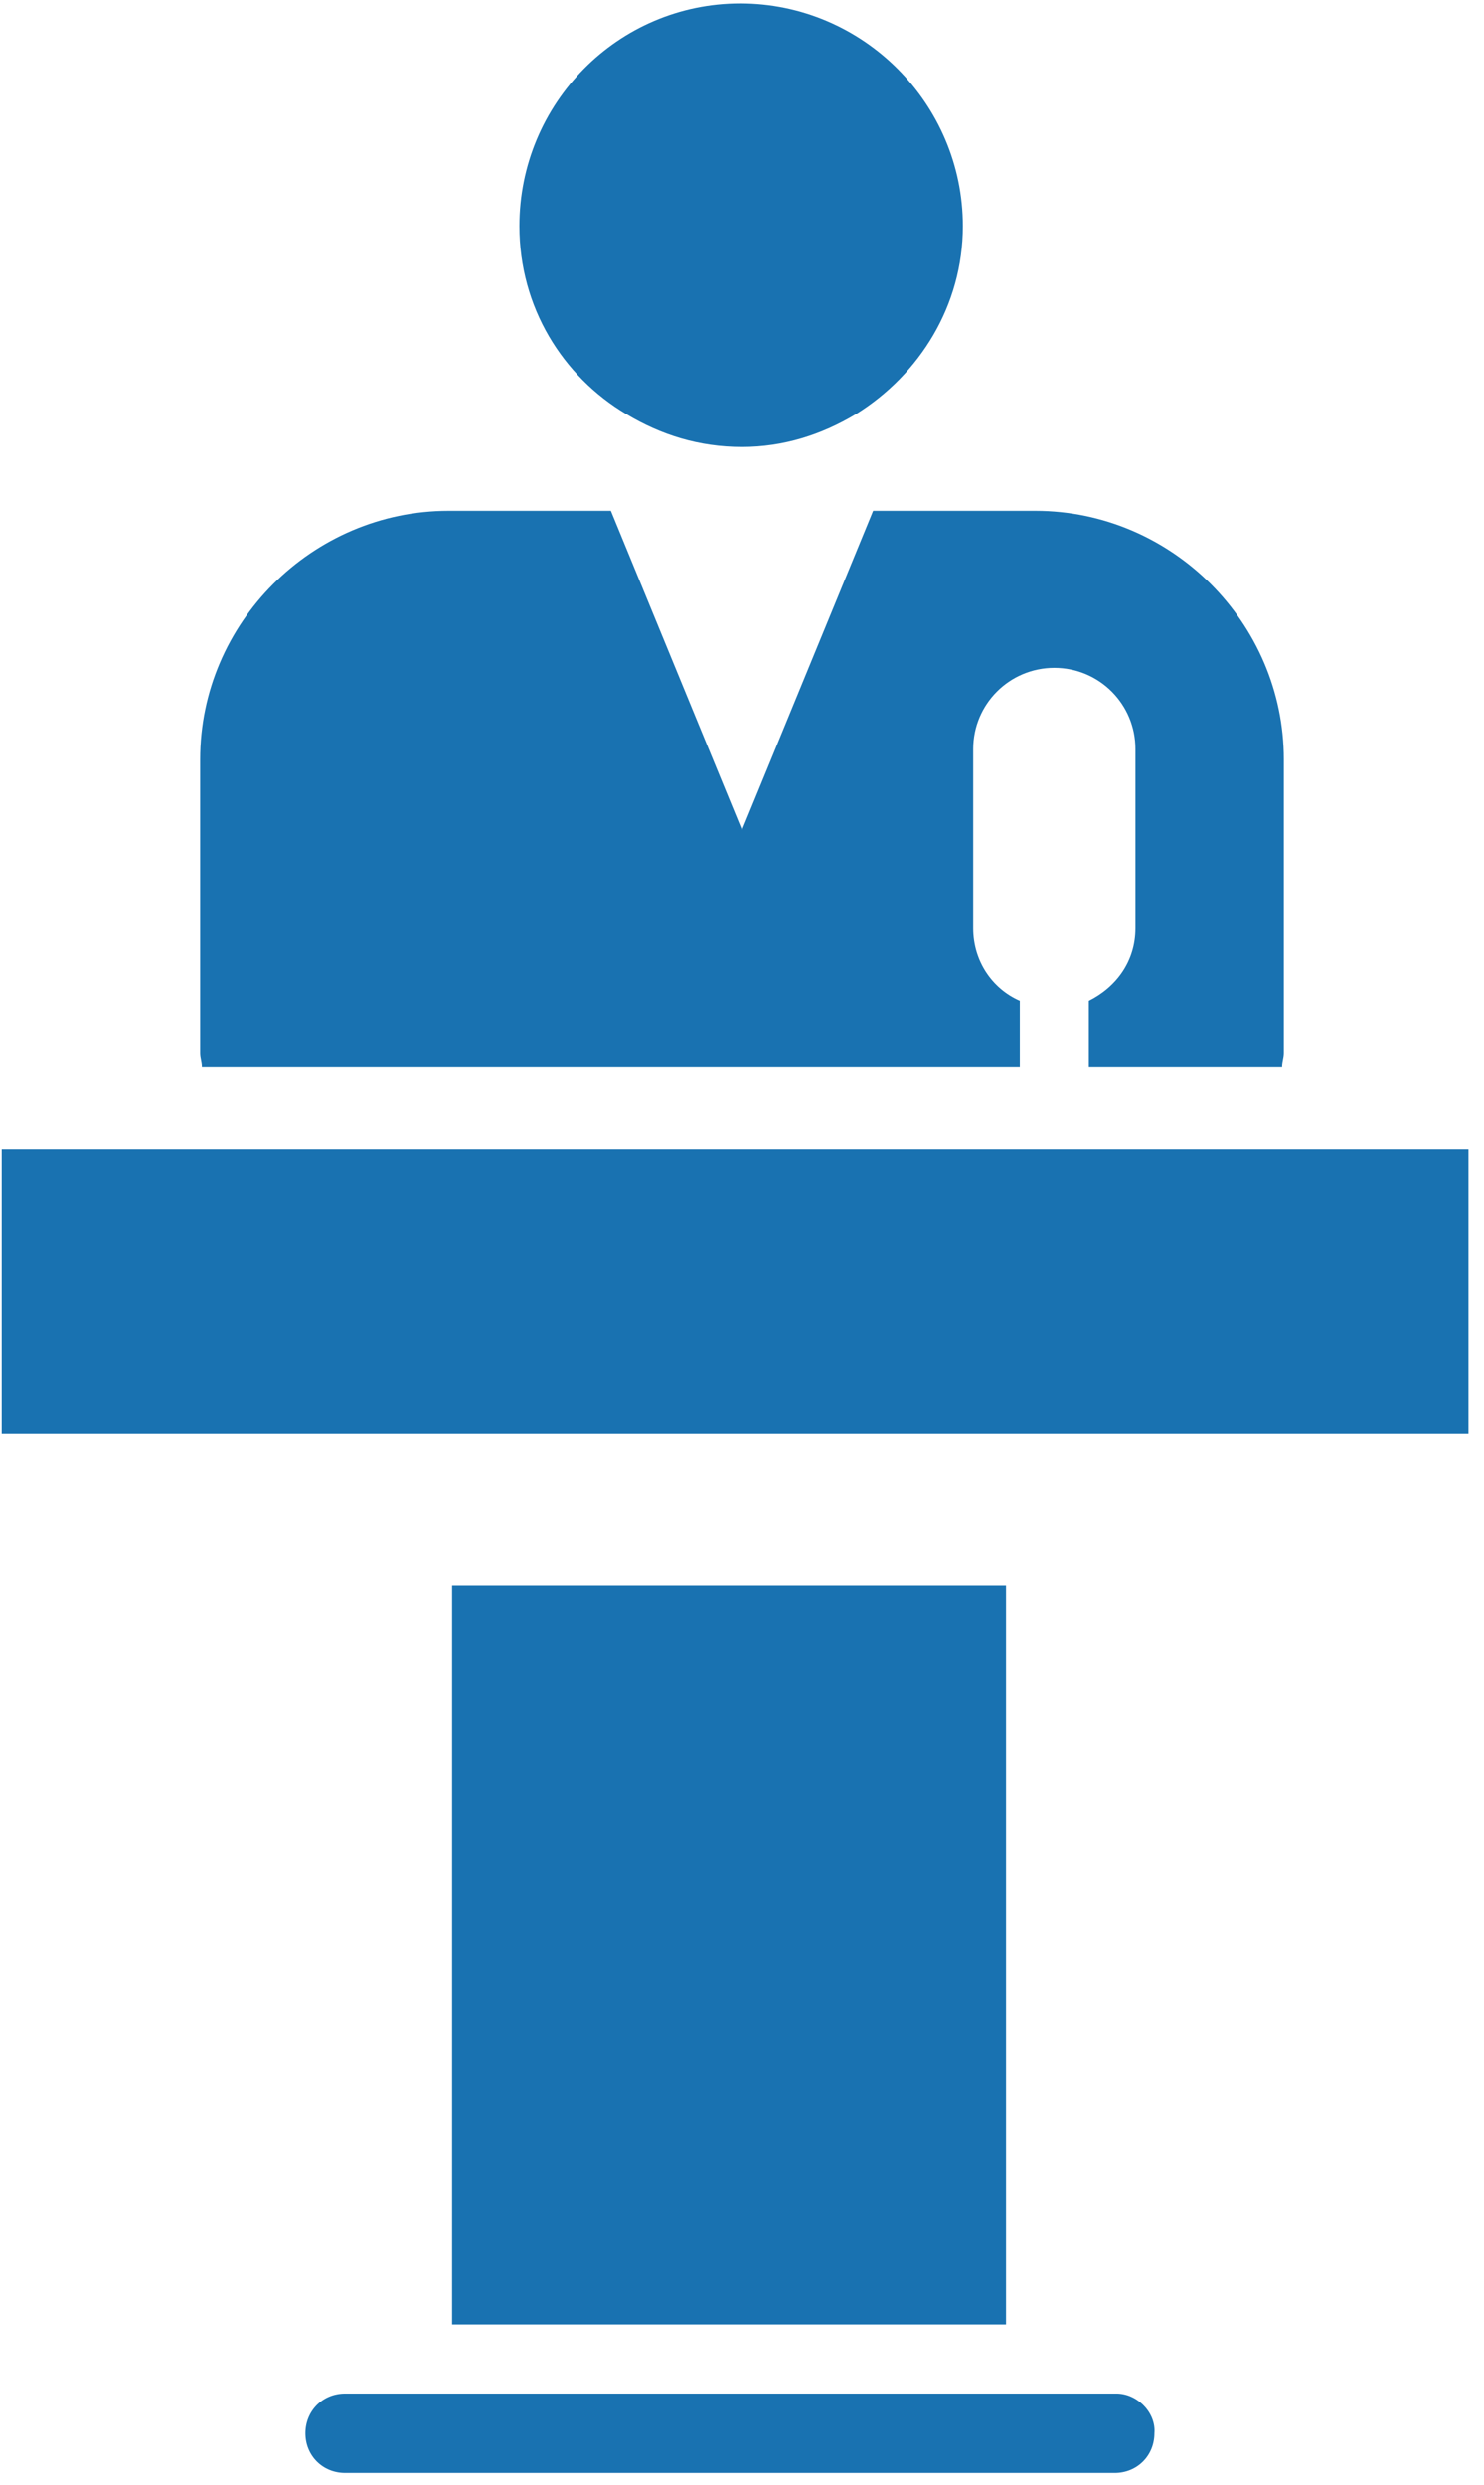 <?xml version="1.0" encoding="iso-8859-1"?>
<!-- Generator: Adobe Illustrator 13.0.0, SVG Export Plug-In  -->
<!DOCTYPE svg PUBLIC "-//W3C//DTD SVG 1.1 Tiny//EN" "http://www.w3.org/Graphics/SVG/1.1/DTD/svg11-tiny.dtd">
<svg version="1.1" baseProfile="tiny"
	 xmlns="http://www.w3.org/2000/svg" xmlns:xlink="http://www.w3.org/1999/xlink" xmlns:a="http://ns.adobe.com/AdobeSVGViewerExtensions/3.0/"
	 x="0px" y="0px" width="86px" height="144px" viewBox="-0.1 -0.2 86 144" xml:space="preserve">
<defs>
</defs>
<path fill="#1972B1" d="M59,61.6v-3.8c-1.6-0.7-2.7-2.3-2.7-4.2V43.2c0-2.6,2.1-4.7,4.7-4.7c2.6,0,4.7,2.1,4.7,4.7v10.4
	c0,1.9-1.1,3.4-2.7,4.2v3.8h11.2c0-0.3,0.1-0.5,0.1-0.8v-17c0-7.9-6.5-14.4-14.4-14.4h-9.4l-7.6,18.5l-7.6-18.5h-9.4
	c-7.9,0-14.4,6.5-14.4,14.4v17c0,0.3,0.1,0.5,0.1,0.8H59z"/>
<rect x="26.1" y="91.7" fill="#1972B1" width="32.1" height="42.8"/>
<path fill="#1972B1" d="M64.6,138.5H19.9c-1.3,0-2.3,1-2.3,2.3c0,1.3,1,2.3,2.3,2.3h44.6c1.3,0,2.3-1,2.3-2.3
	C66.9,139.6,65.8,138.5,64.6,138.5"/>
<path fill="#1972B1" d="M49.5,23.8c3.7-2.3,6.2-6.3,6.2-10.9C55.7,5.8,49.9,0,42.8,0C35.7,0,30,5.8,30,12.9c0,4.7,2.5,8.7,6.2,10.9
	c2,1.2,4.2,1.9,6.7,1.9C45.3,25.7,47.5,25,49.5,23.8"/>
<rect y="66.4" fill="#1972B1" width="85" height="16.5"/>
</svg>
